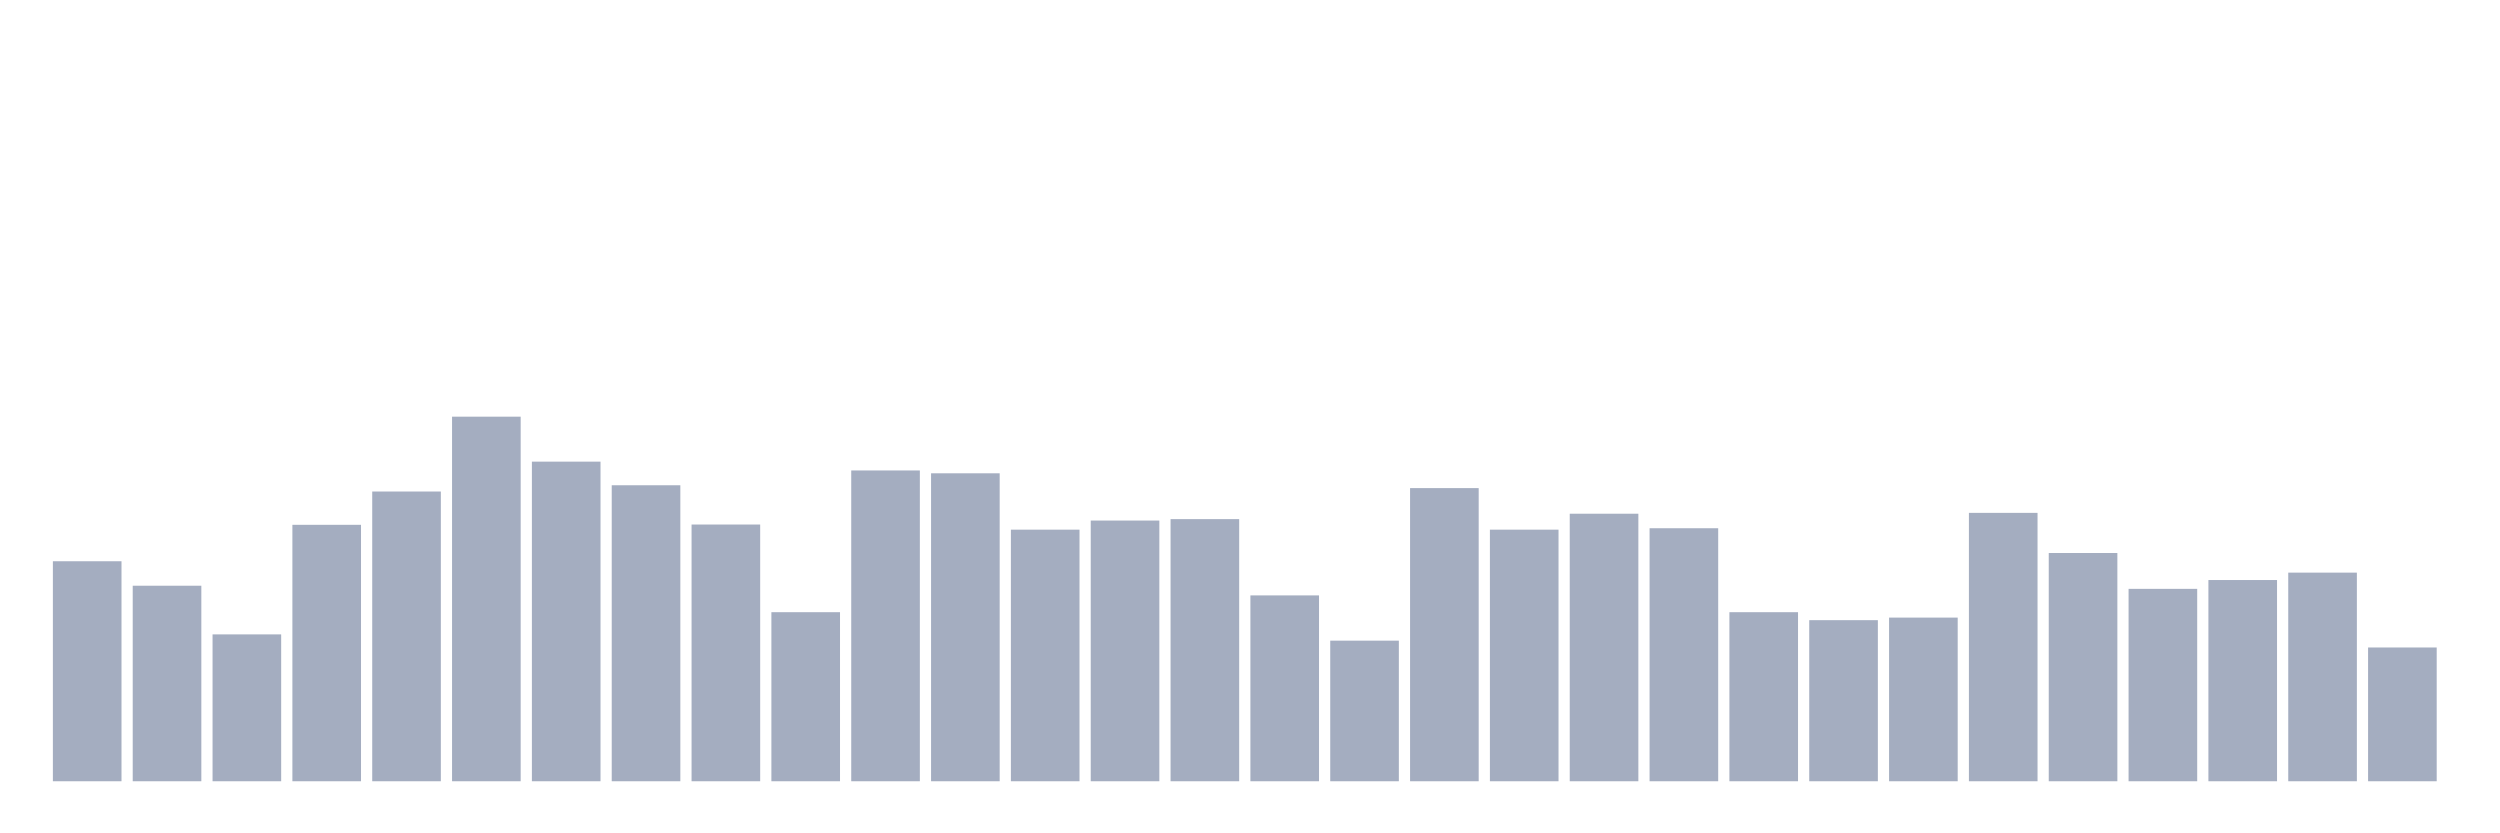 <svg xmlns="http://www.w3.org/2000/svg" viewBox="0 0 480 160"><g transform="translate(10,10)"><rect class="bar" x="0.153" width="13.175" y="97.76" height="42.24" fill="rgb(164,173,192)"></rect><rect class="bar" x="15.482" width="13.175" y="102.459" height="37.541" fill="rgb(164,173,192)"></rect><rect class="bar" x="30.81" width="13.175" y="111.803" height="28.197" fill="rgb(164,173,192)"></rect><rect class="bar" x="46.138" width="13.175" y="90.765" height="49.235" fill="rgb(164,173,192)"></rect><rect class="bar" x="61.466" width="13.175" y="84.372" height="55.628" fill="rgb(164,173,192)"></rect><rect class="bar" x="76.794" width="13.175" y="70" height="70" fill="rgb(164,173,192)"></rect><rect class="bar" x="92.123" width="13.175" y="78.634" height="61.366" fill="rgb(164,173,192)"></rect><rect class="bar" x="107.451" width="13.175" y="83.169" height="56.831" fill="rgb(164,173,192)"></rect><rect class="bar" x="122.779" width="13.175" y="90.71" height="49.29" fill="rgb(164,173,192)"></rect><rect class="bar" x="138.107" width="13.175" y="107.541" height="32.459" fill="rgb(164,173,192)"></rect><rect class="bar" x="153.436" width="13.175" y="80.328" height="59.672" fill="rgb(164,173,192)"></rect><rect class="bar" x="168.764" width="13.175" y="80.874" height="59.126" fill="rgb(164,173,192)"></rect><rect class="bar" x="184.092" width="13.175" y="91.694" height="48.306" fill="rgb(164,173,192)"></rect><rect class="bar" x="199.42" width="13.175" y="89.945" height="50.055" fill="rgb(164,173,192)"></rect><rect class="bar" x="214.748" width="13.175" y="89.672" height="50.328" fill="rgb(164,173,192)"></rect><rect class="bar" x="230.077" width="13.175" y="104.317" height="35.683" fill="rgb(164,173,192)"></rect><rect class="bar" x="245.405" width="13.175" y="113.005" height="26.995" fill="rgb(164,173,192)"></rect><rect class="bar" x="260.733" width="13.175" y="83.716" height="56.284" fill="rgb(164,173,192)"></rect><rect class="bar" x="276.061" width="13.175" y="91.694" height="48.306" fill="rgb(164,173,192)"></rect><rect class="bar" x="291.39" width="13.175" y="88.634" height="51.366" fill="rgb(164,173,192)"></rect><rect class="bar" x="306.718" width="13.175" y="91.421" height="48.579" fill="rgb(164,173,192)"></rect><rect class="bar" x="322.046" width="13.175" y="107.541" height="32.459" fill="rgb(164,173,192)"></rect><rect class="bar" x="337.374" width="13.175" y="109.071" height="30.929" fill="rgb(164,173,192)"></rect><rect class="bar" x="352.702" width="13.175" y="108.579" height="31.421" fill="rgb(164,173,192)"></rect><rect class="bar" x="368.031" width="13.175" y="88.47" height="51.53" fill="rgb(164,173,192)"></rect><rect class="bar" x="383.359" width="13.175" y="96.175" height="43.825" fill="rgb(164,173,192)"></rect><rect class="bar" x="398.687" width="13.175" y="103.06" height="36.94" fill="rgb(164,173,192)"></rect><rect class="bar" x="414.015" width="13.175" y="101.366" height="38.634" fill="rgb(164,173,192)"></rect><rect class="bar" x="429.344" width="13.175" y="99.945" height="40.055" fill="rgb(164,173,192)"></rect><rect class="bar" x="444.672" width="13.175" y="114.317" height="25.683" fill="rgb(164,173,192)"></rect></g></svg>